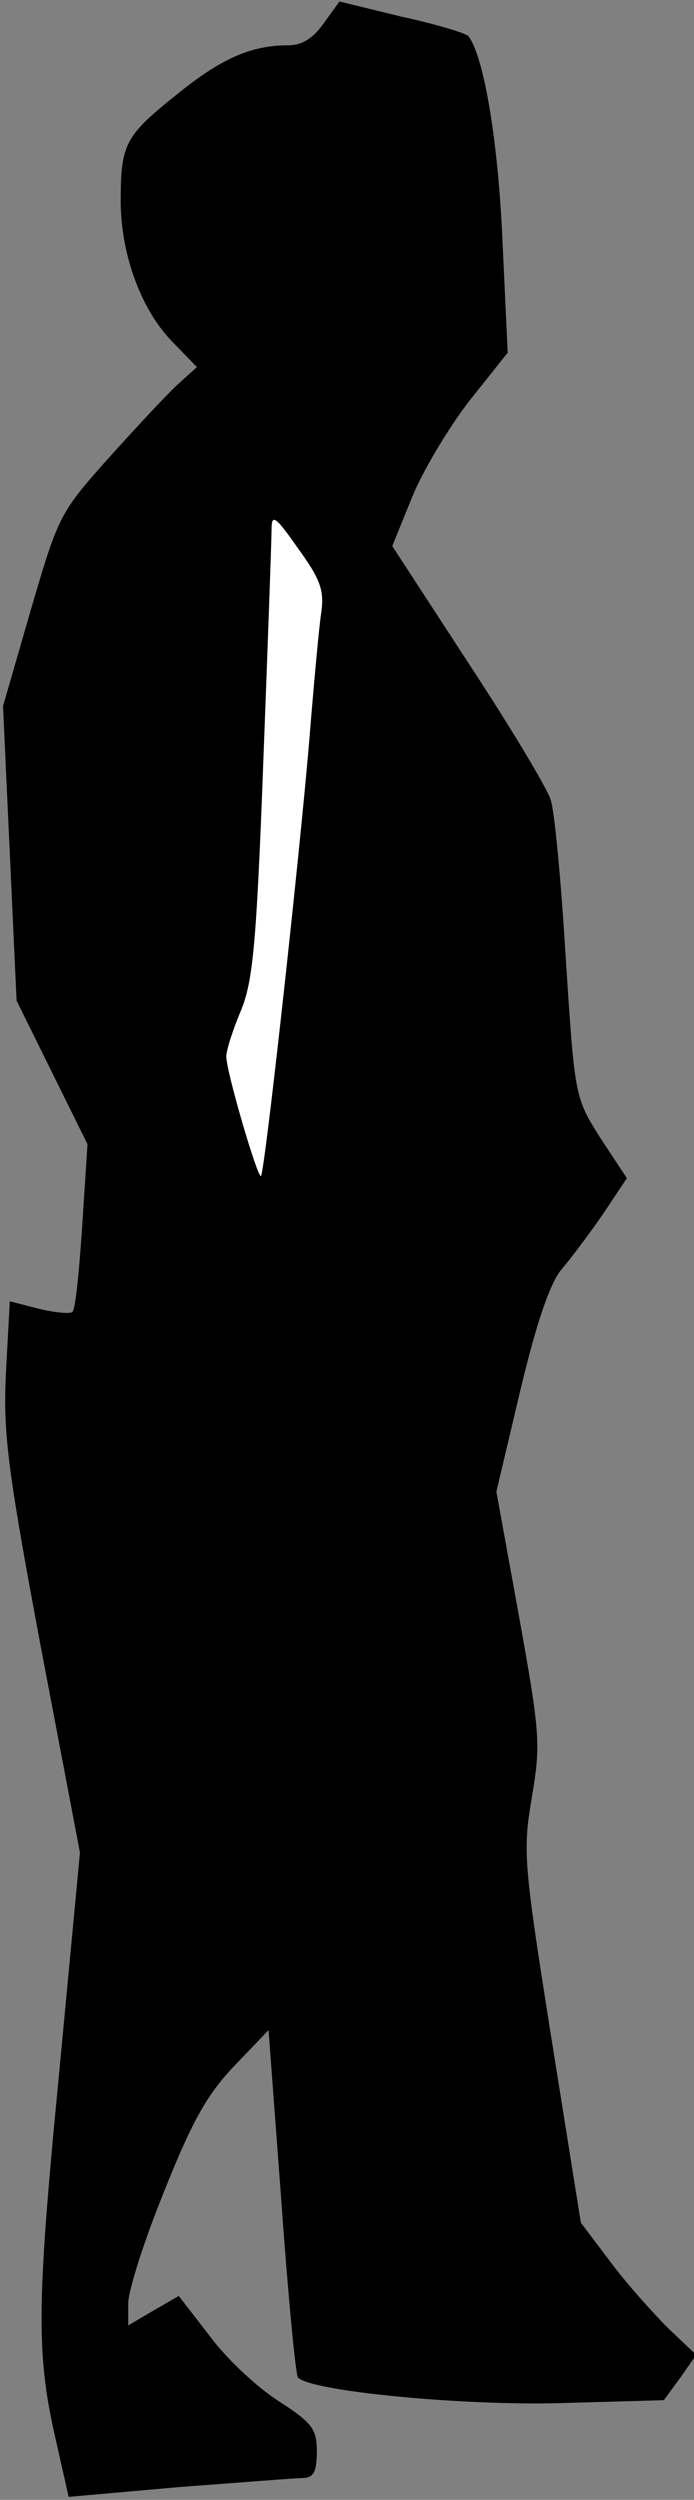 <?xml version="1.0" standalone="no"?>
<!DOCTYPE svg PUBLIC "-//W3C//DTD SVG 20010904//EN"
 "http://www.w3.org/TR/2001/REC-SVG-20010904/DTD/svg10.dtd">
<svg version="1.0" xmlns="http://www.w3.org/2000/svg"
 width="92pt" height="331pt" viewBox="0 0 92 331"
 preserveAspectRatio="xMidYMid meet">
<rect x="0" y="0" width="92" height="331" fill="#808080" stroke="none"/>
<g transform="translate(0,331) scale(0.1,-0.1)"
fill="#000000" stroke="none">
<path fill="#000000" stroke="none" d="M429 3279 c-14 -20 -29 -29 -47 -29
-50 0 -90 -18 -150 -67 -66 -53 -72 -64 -72 -139 0 -69 26 -142 67 -185 l34
-35 -22 -20 c-12 -10 -53 -54 -91 -96 -69 -77 -70 -79 -107 -205 l-37 -128 9
-195 9 -195 47 -95 47 -95 -7 -108 c-4 -60 -9 -111 -13 -114 -3 -3 -23 -1 -44
4 l-39 10 -5 -92 c-4 -81 1 -125 46 -365 l52 -273 -28 -296 c-30 -309 -30
-370 -3 -486 l16 -71 147 13 c81 6 155 12 165 12 13 1 17 9 17 35 0 30 -6 38
-51 67 -28 18 -69 56 -91 86 l-41 53 -33 -19 -34 -20 0 29 c0 17 21 83 47 147
37 93 57 129 93 167 l46 48 17 -227 c9 -126 19 -230 22 -233 17 -18 213 -37
343 -34 l142 4 22 30 21 30 -37 35 c-20 20 -55 59 -76 87 l-40 53 -39 244
c-37 233 -38 248 -26 319 12 71 11 84 -17 240 l-30 165 32 135 c22 92 40 143
55 160 12 14 36 46 54 72 l32 48 -35 53 c-34 54 -34 54 -46 238 -6 101 -15
196 -20 210 -4 14 -53 96 -109 181 l-101 155 26 64 c14 35 49 93 76 128 l51
64 -7 151 c-6 133 -25 242 -45 268 -3 4 -43 16 -89 26 l-82 20 -21 -29z"/>
<path fill="#ffffff" stroke="none" d="M426 2500 c-3 -19 -10 -96 -16 -170
-13 -155 -59 -572 -64 -577 -4 -5 -46 138 -46 158 0 9 9 36 19 60 16 38 21 86
30 329 6 157 11 296 11 309 0 21 5 18 35 -25 29 -40 35 -55 31 -84z"/>
</g>
</svg>
